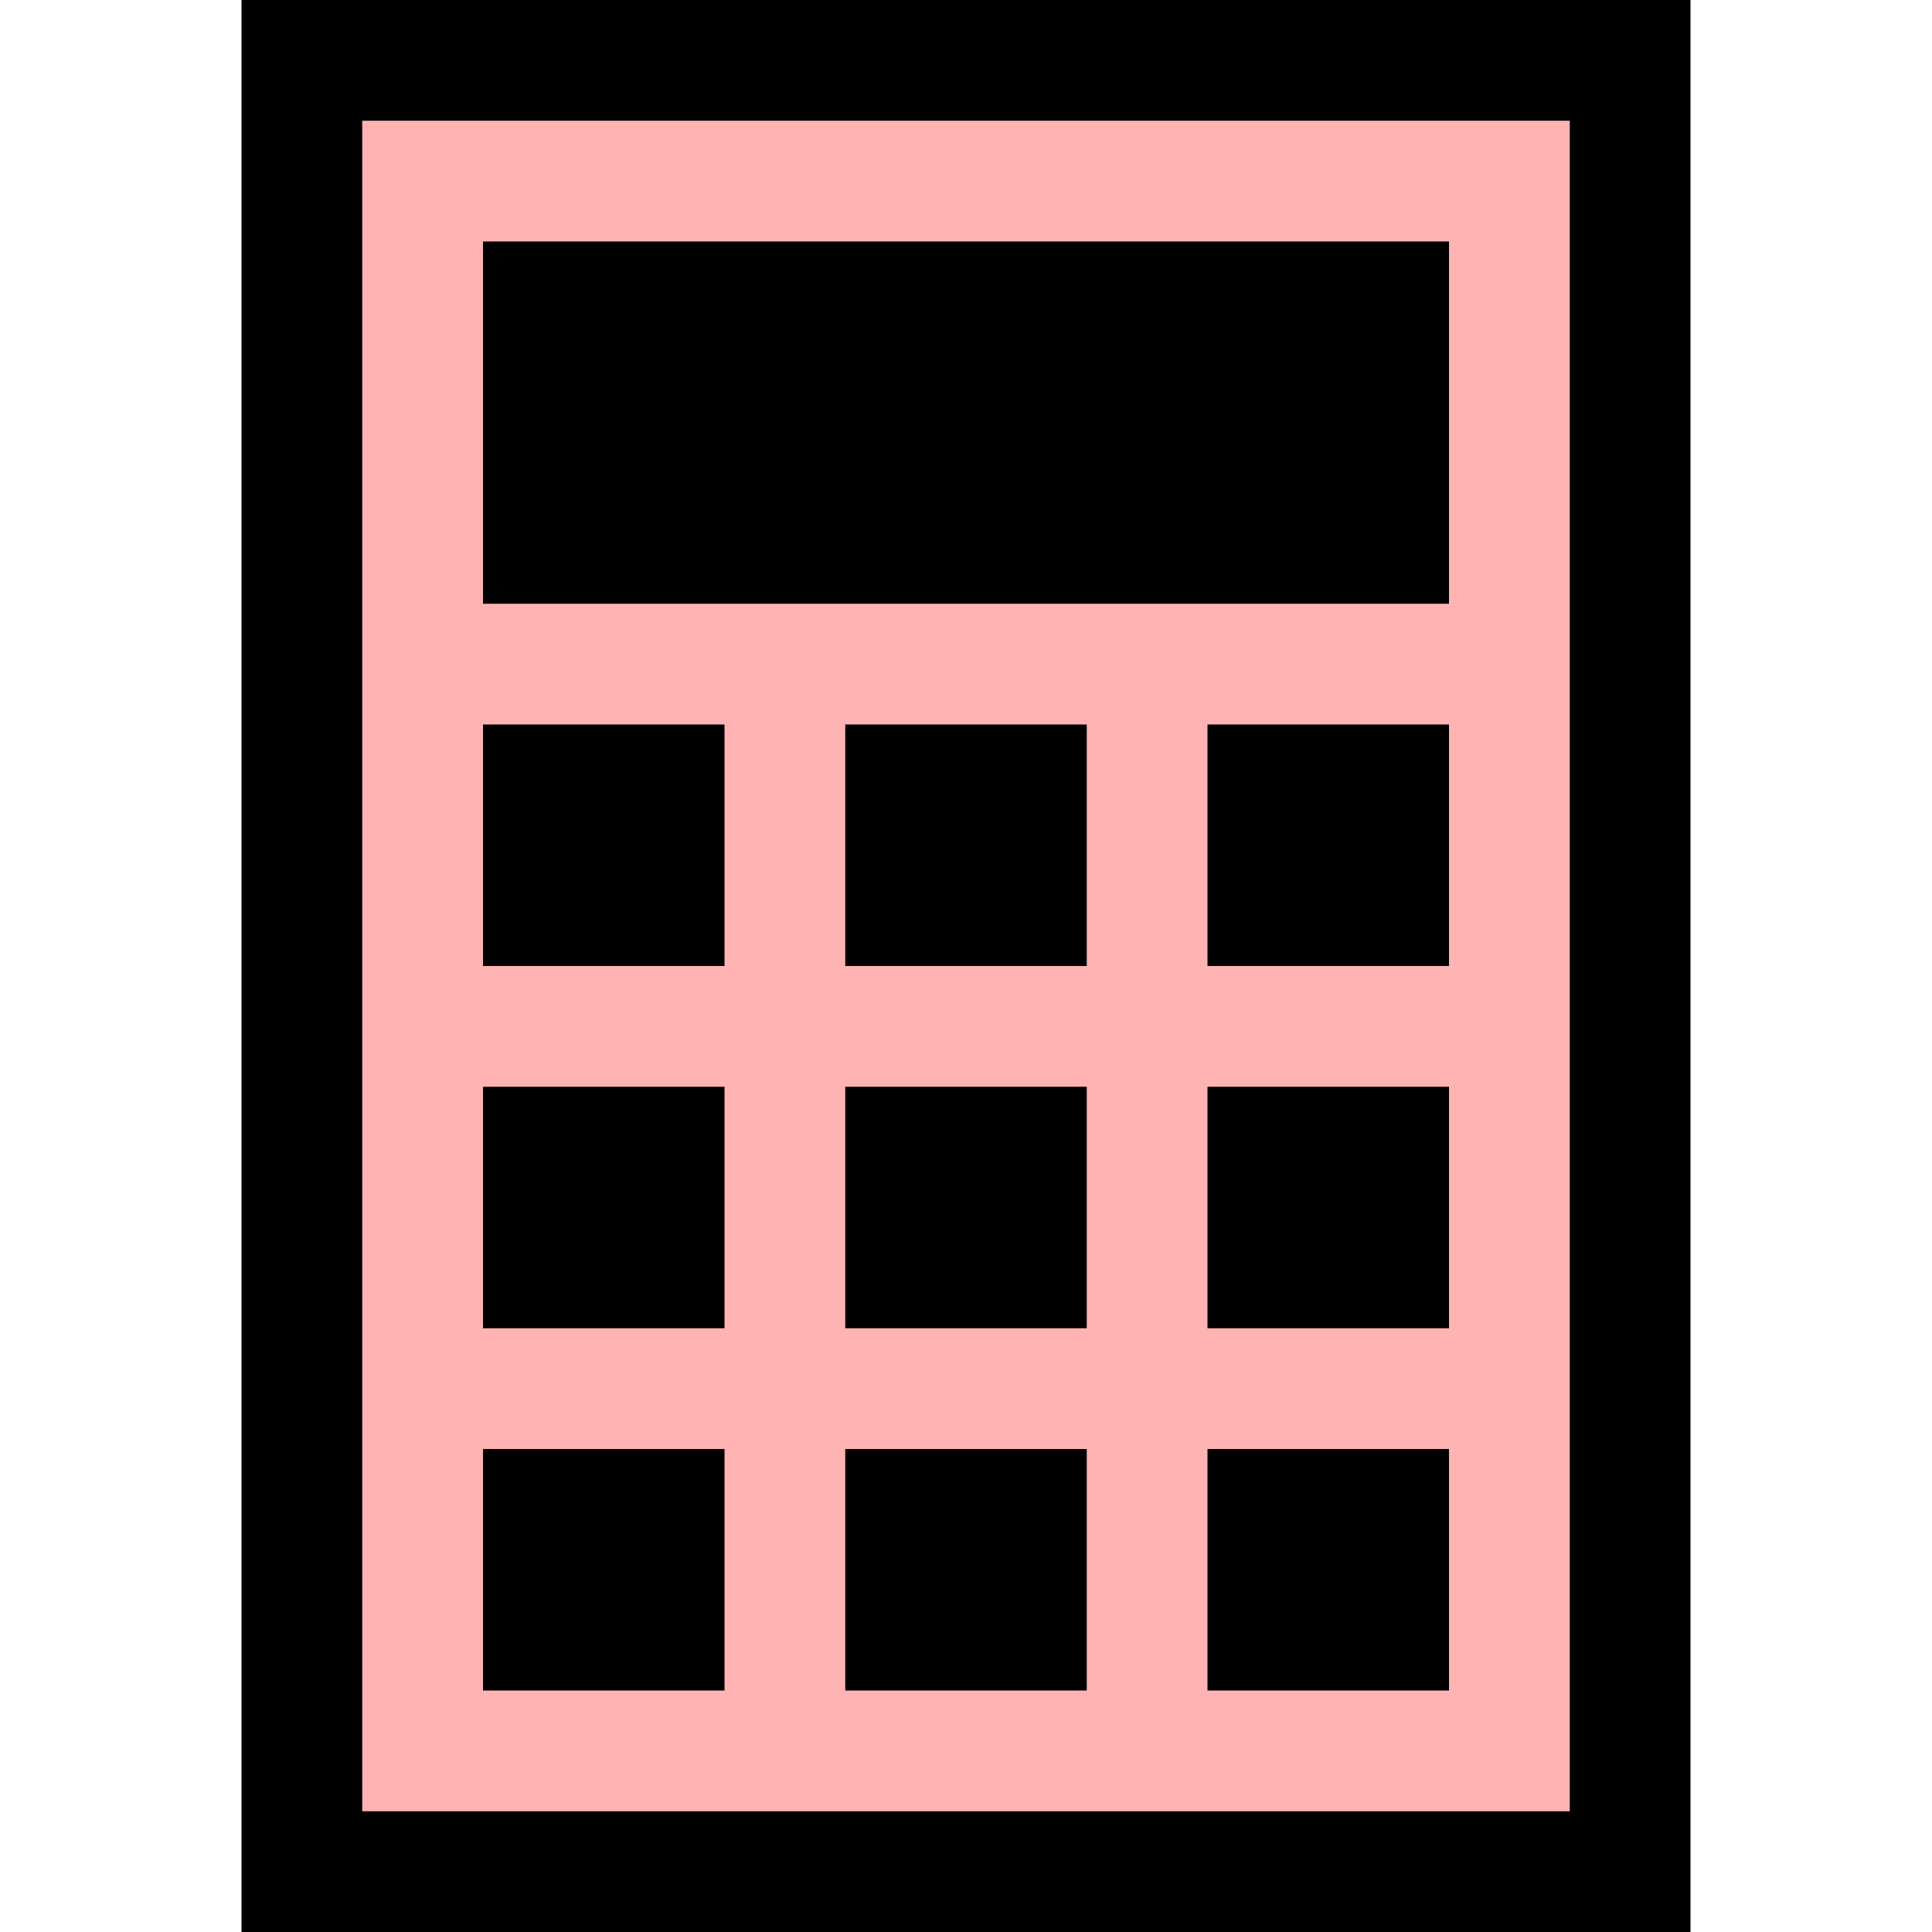 <svg width="16" height="16" viewBox="0 0 16 16" fill="none" xmlns="http://www.w3.org/2000/svg">
<path d="M13 1H3V15H13V1Z" fill="#FF0000" fill-opacity="0.3"/>
<path d="M2 0V16H14V0H2ZM13 15H3V1H13V15Z" fill="black"/>
<path d="M12 2H4V5H12V2Z" fill="black"/>
<path d="M6 6H4V8H6V6Z" fill="black"/>
<path d="M9 6H7V8H9V6Z" fill="black"/>
<path d="M12 6H10V8H12V6Z" fill="black"/>
<path d="M6 9H4V11H6V9Z" fill="black"/>
<path d="M9 9H7V11H9V9Z" fill="black"/>
<path d="M12 9H10V11H12V9Z" fill="black"/>
<path d="M6 12H4V14H6V12Z" fill="black"/>
<path d="M9 12H7V14H9V12Z" fill="black"/>
<path d="M12 12H10V14H12V12Z" fill="black"/>
</svg>
